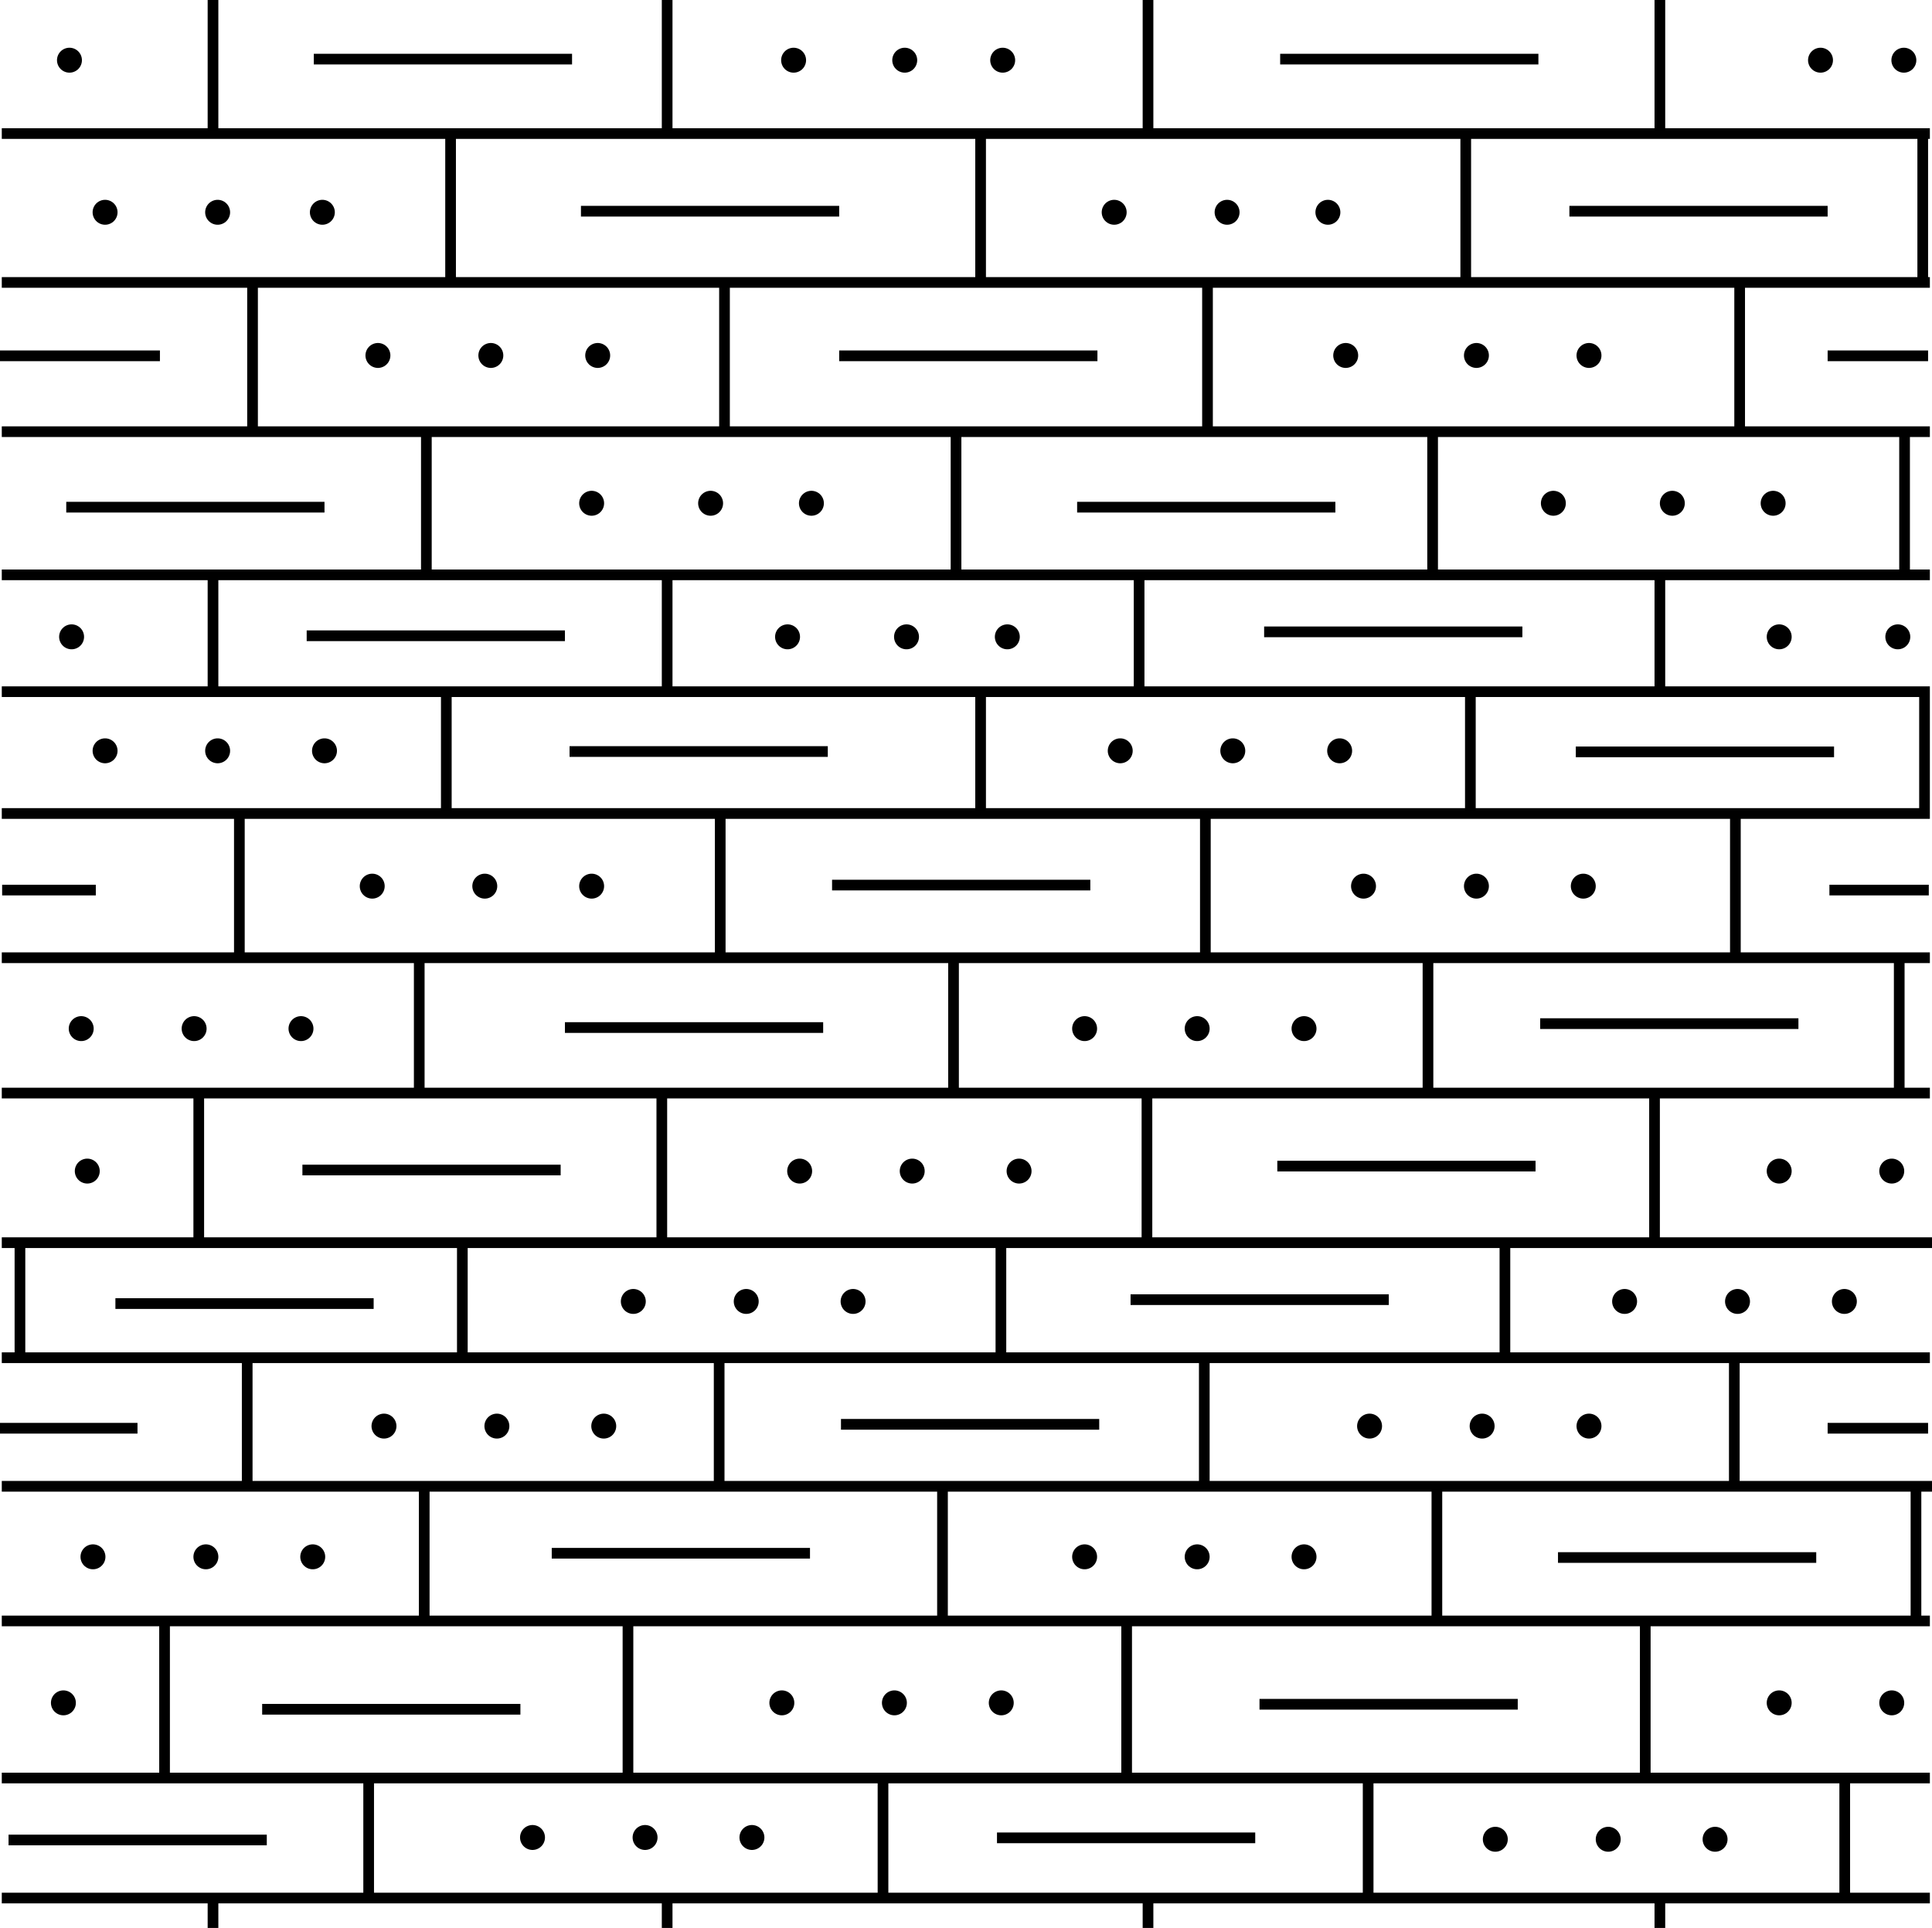 <svg xmlns="http://www.w3.org/2000/svg" xml:space="preserve" width="54.24" height="54.13" viewBox="1.6 -55.73 54.24 54.13"><path d="M1.6-55.73h54.24V-1.6H1.6z" style="fill:none"/><path d="M27-54.04h0M23.88-54.04h0M29.75-54.04h0M3.55-54.04h0M55.05-54.04h0M52.71-54.04h0M36.05-49.77h0M7.71-49.77h0M10.65-49.77h0M15.38-45.75h0M18.38-45.75h0M12.21-45.75h0M36.21-34.65h0M39.21-34.65h0M33.05-34.65h0M7.71-34.65h0M10.71-34.65h0M4.55-34.65h0M15.21-30.85h0M18.21-30.85h0M12.05-30.85h0M43.05-30.85h0M46.05-30.85h0M39.88-30.85h0M35.21-26.85h0M38.21-26.85h0M32.05-26.85h0M7.05-26.85h0M10.05-26.85h0M3.88-26.85h0M27.21-22.85h0M30.21-22.85h0M24.05-22.85h0M22.55-19.19h0M25.55-19.19h0M19.38-19.19h0M50.38-19.19h0M53.38-19.19h0M47.21-19.19h0M43.21-15.69h0M46.21-15.69h0M40.05-15.69h0M15.55-15.69h0M18.55-15.69h0M12.38-15.69h0M7.38-12.02h0M10.38-12.02h0M4.21-12.02h0M35.21-12.02h0M38.21-12.02h0M32.05-12.02h0M26.71-7.92h0M29.71-7.92h0M23.55-7.92h0M19.71-4.14h0M22.71-4.14h0M16.55-4.14h0M46.75-4.09h0M49.75-4.09h0M43.58-4.09h0M54.71-7.92h0M3.38-7.92h0M51.55-7.92h0M54.71-22.85h0M51.55-22.85h0M4.05-22.85h0M43.05-45.75h0M46.21-45.75h0M39.38-45.75h0M48.55-41.6h0M51.38-41.6h0M45.21-41.6h0M21.55-41.6h0M24.38-41.6h0M18.21-41.6h0M27.05-37.85h0M29.88-37.85h0M23.71-37.85h0M54.88-37.85h0M3.61-37.85h0M51.55-37.85h0M4.55-49.77h0M38.88-49.77h0M32.88-49.77h0" style="fill:none;stroke:#000;stroke-width:.7;stroke-linecap:round"/><path d="M1.65-51.98h54.13M1.65-47.8h54.13M1.65-43.61h54.13M1.65-14h54.19M1.65-10.22h54.13M1.65-39.59h54.13M1.65-36.31h54.13M1.65-32.89h54.13M1.65-28.84h54.13M1.65-25.04h54.13M1.65-20.84h54.19M1.65-17.61h54.13M1.65-2.44h54.13M7.58-55.73v3.75M20.33-55.73v3.75M33.83-55.73v3.75M48.2-55.73v3.75M7.58-2.45v.85M20.33-2.45v.85M33.83-2.45v.85M48.2-2.45v.85M14.25-52.04v4.23M29.13-52.04v4.23M42.75-52.04v4.23M55.58-52.04v4.23M8.69-47.67v4.04M21.94-47.67v4.04M35.5-47.67v4.04M50.44-47.67v4.04M41.82-43.63v4M28.44-43.63v4M13.57-43.63v4M55.07-43.63v4M48.2-39.63v3.3M33.58-39.63v3.3M20.33-39.63v3.3M7.58-39.63v3.3M14.13-36.33v3.43M29.13-36.33v3.43M42.88-36.33v3.43M55.63-36.33v3.43M8.32-32.9v4.05M21.82-32.9v4.05M35.44-32.9v4.05M50.32-32.9v4.05M41.69-28.79v3.74M28.37-28.79v3.74M13.37-28.79v3.74M54.92-28.79v3.74M7.18-24.99v4.14M20.18-24.99v4.14M33.8-24.99v4.14M48.05-24.99v4.14M43.85-20.79v3.16M29.7-20.79v3.16M14.58-20.79v3.16M2.16-20.79v3.16M8.54-17.56V-14M21.79-17.56V-14M35.41-17.56V-14M50.29-17.56V-14M41.94-13.95v3.76M28.06-13.95v3.76M13.51-13.95v3.76M55.39-13.95v3.76M1.65-5.81h54.13M11.95-5.84v3.46M26.39-5.84v3.46M40.01-5.84v3.46M53.39-5.84v3.46M6.22-10.19v4.35M19.23-10.19v4.35M33.23-10.19v4.35M47.79-10.19v4.35M10.41-54.07h7.25M37.54-54.07h7.25M17.91-49.8h7.25M45.66-49.8h7.25M25.16-45.74h7.25M1.6-45.74h4.49M31.84-41.49h7.25M3.46-41.49h7.25M37.09-37.99h7.25M45.84-34.62h7.25M52.96-30.74h2.79M44.84-26.99h7.25M37.46-22.99h7.25M33.34-19.24h7.25M25.21-15.74h7.25M17.09-12.12h7.25M8.96-7.74h7.25M1.84-4.07h7.25M10.21-37.88h7.25M17.59-34.63h7.25M24.96-30.88h7.25M17.46-26.88h7.25M10.09-22.88h7.25M4.84-19.13h7.25M1.6-15.63h3.86M45.34-12h7.25M36.96-7.88h7.25M29.59-4.13h7.25M52.91-45.74h2.82M52.91-15.63h2.82M1.66-30.74h2.63" style="fill:none;stroke:#000;stroke-width:.3"/></svg>
